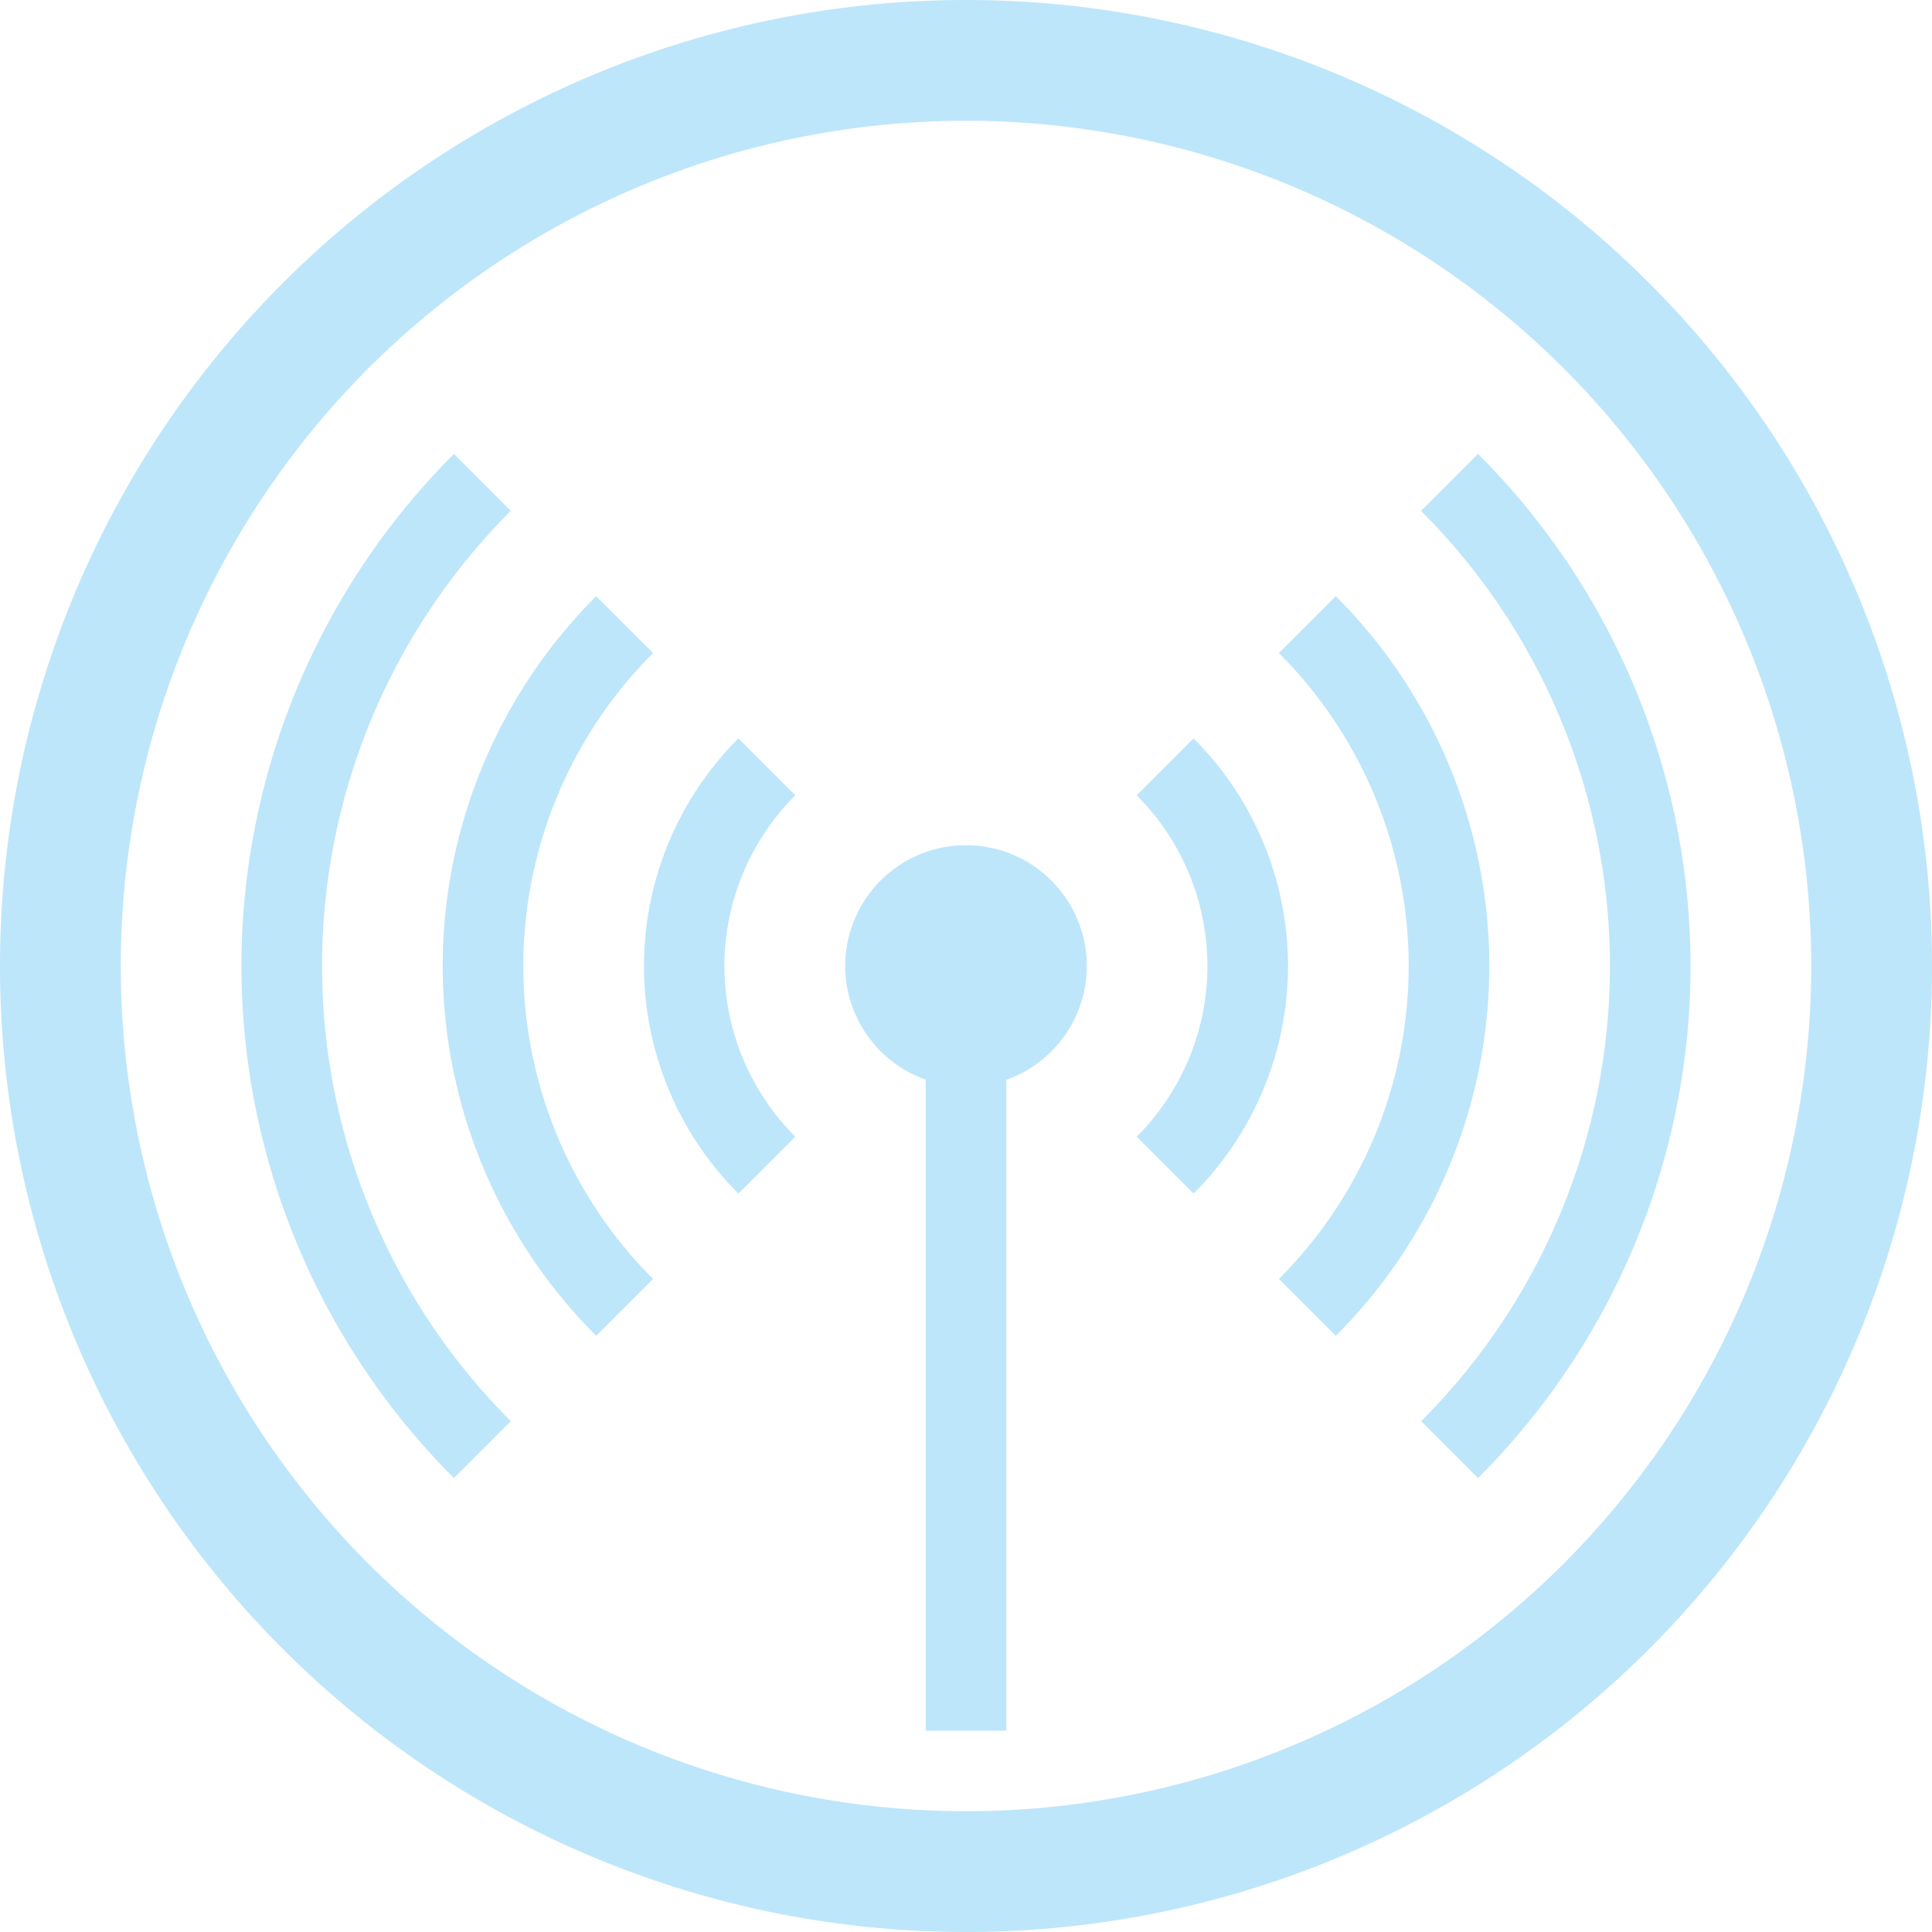 <?xml version="1.0" encoding="UTF-8" standalone="no"?>
<svg
   width="48"
   height="48"
   viewBox="0 0 12.7 12.7"
   version="1.1"
   id="svg4"
   sodipodi:docname="linssid48.svg"
   inkscape:version="0.92.5 (2060ec1f9f, 2020-04-08)"
   xmlns:inkscape="http://www.inkscape.org/namespaces/inkscape"
   xmlns:sodipodi="http://sodipodi.sourceforge.net/DTD/sodipodi-0.dtd"
   xmlns="http://www.w3.org/2000/svg"
   xmlns:svg="http://www.w3.org/2000/svg">
  <sodipodi:namedview
     id="namedview1"
     pagecolor="#505050"
     bordercolor="#eeeeee"
     borderopacity="1"
     inkscape:showpageshadow="0"
     inkscape:pageopacity="0"
     inkscape:pagecheckerboard="0"
     inkscape:deskcolor="#d1d1d1" />
  <defs
     id="defs8">
    <style
       id="current-color-scheme"
       type="text/css">&#10;      .ColorScheme-Highlight {&#10;        color:#1e3f5a;&#10;      }&#10;  </style>
  </defs>
  <path
     class="ColorScheme-Highlight"
     style="fill:#bde6fb;fill-opacity:1;stroke-width:0.265"
     d="M 6.35,0 A 6.35,6.35 0 0 0 0,6.35 6.35,6.35 0 0 0 6.35,12.7 6.35,6.35 0 0 0 12.7,6.35 6.35,6.35 0 0 0 6.35,0 Z m 0,0.794 A 5.556,5.556 0 0 1 11.906,6.35 5.556,5.556 0 0 1 6.35,11.906 5.556,5.556 0 0 1 0.794,6.35 5.556,5.556 0 0 1 6.35,0.794 Z M 2.984,2.984 A 4.763,4.763 0 0 0 1.587,6.35 4.763,4.763 0 0 0 2.984,9.716 L 3.358,9.342 A 4.233,4.233 0 0 1 2.117,6.35 4.233,4.233 0 0 1 3.358,3.358 Z m 6.731,0 -0.374,0.374 A 4.233,4.233 0 0 1 10.583,6.35 4.233,4.233 0 0 1 9.342,9.342 L 9.716,9.716 A 4.763,4.763 0 0 0 11.113,6.35 4.763,4.763 0 0 0 9.716,2.984 Z M 3.919,3.919 a 3.44,3.44 0 0 0 -1.009,2.431 3.44,3.44 0 0 0 1.009,2.431 L 4.293,8.407 A 2.91,2.91 0 0 1 3.44,6.35 2.91,2.91 0 0 1 4.293,4.293 Z m 4.862,0 L 8.407,4.293 A 2.91,2.91 0 0 1 9.26,6.35 2.91,2.91 0 0 1 8.407,8.407 L 8.781,8.781 A 3.44,3.44 0 0 0 9.79,6.35 3.44,3.44 0 0 0 8.781,3.919 Z M 4.854,4.854 A 2.117,2.117 0 0 0 4.233,6.35 2.117,2.117 0 0 0 4.854,7.846 L 5.228,7.472 A 1.588,1.588 0 0 1 4.762,6.35 1.588,1.588 0 0 1 5.228,5.228 Z m 2.992,0 -0.374,0.374 A 1.588,1.588 0 0 1 7.937,6.35 1.588,1.588 0 0 1 7.472,7.472 L 7.846,7.846 A 2.117,2.117 0 0 0 8.467,6.35 2.117,2.117 0 0 0 7.846,4.854 Z M 6.35,5.556 a 0.794,0.794 0 0 0 -0.794,0.794 0.794,0.794 0 0 0 0.529,0.747 V 11.377 H 6.615 V 7.098 a 0.794,0.794 0 0 0 0.529,-0.748 0.794,0.794 0 0 0 -0.794,-0.794 z"
     id="path874" />
</svg>
